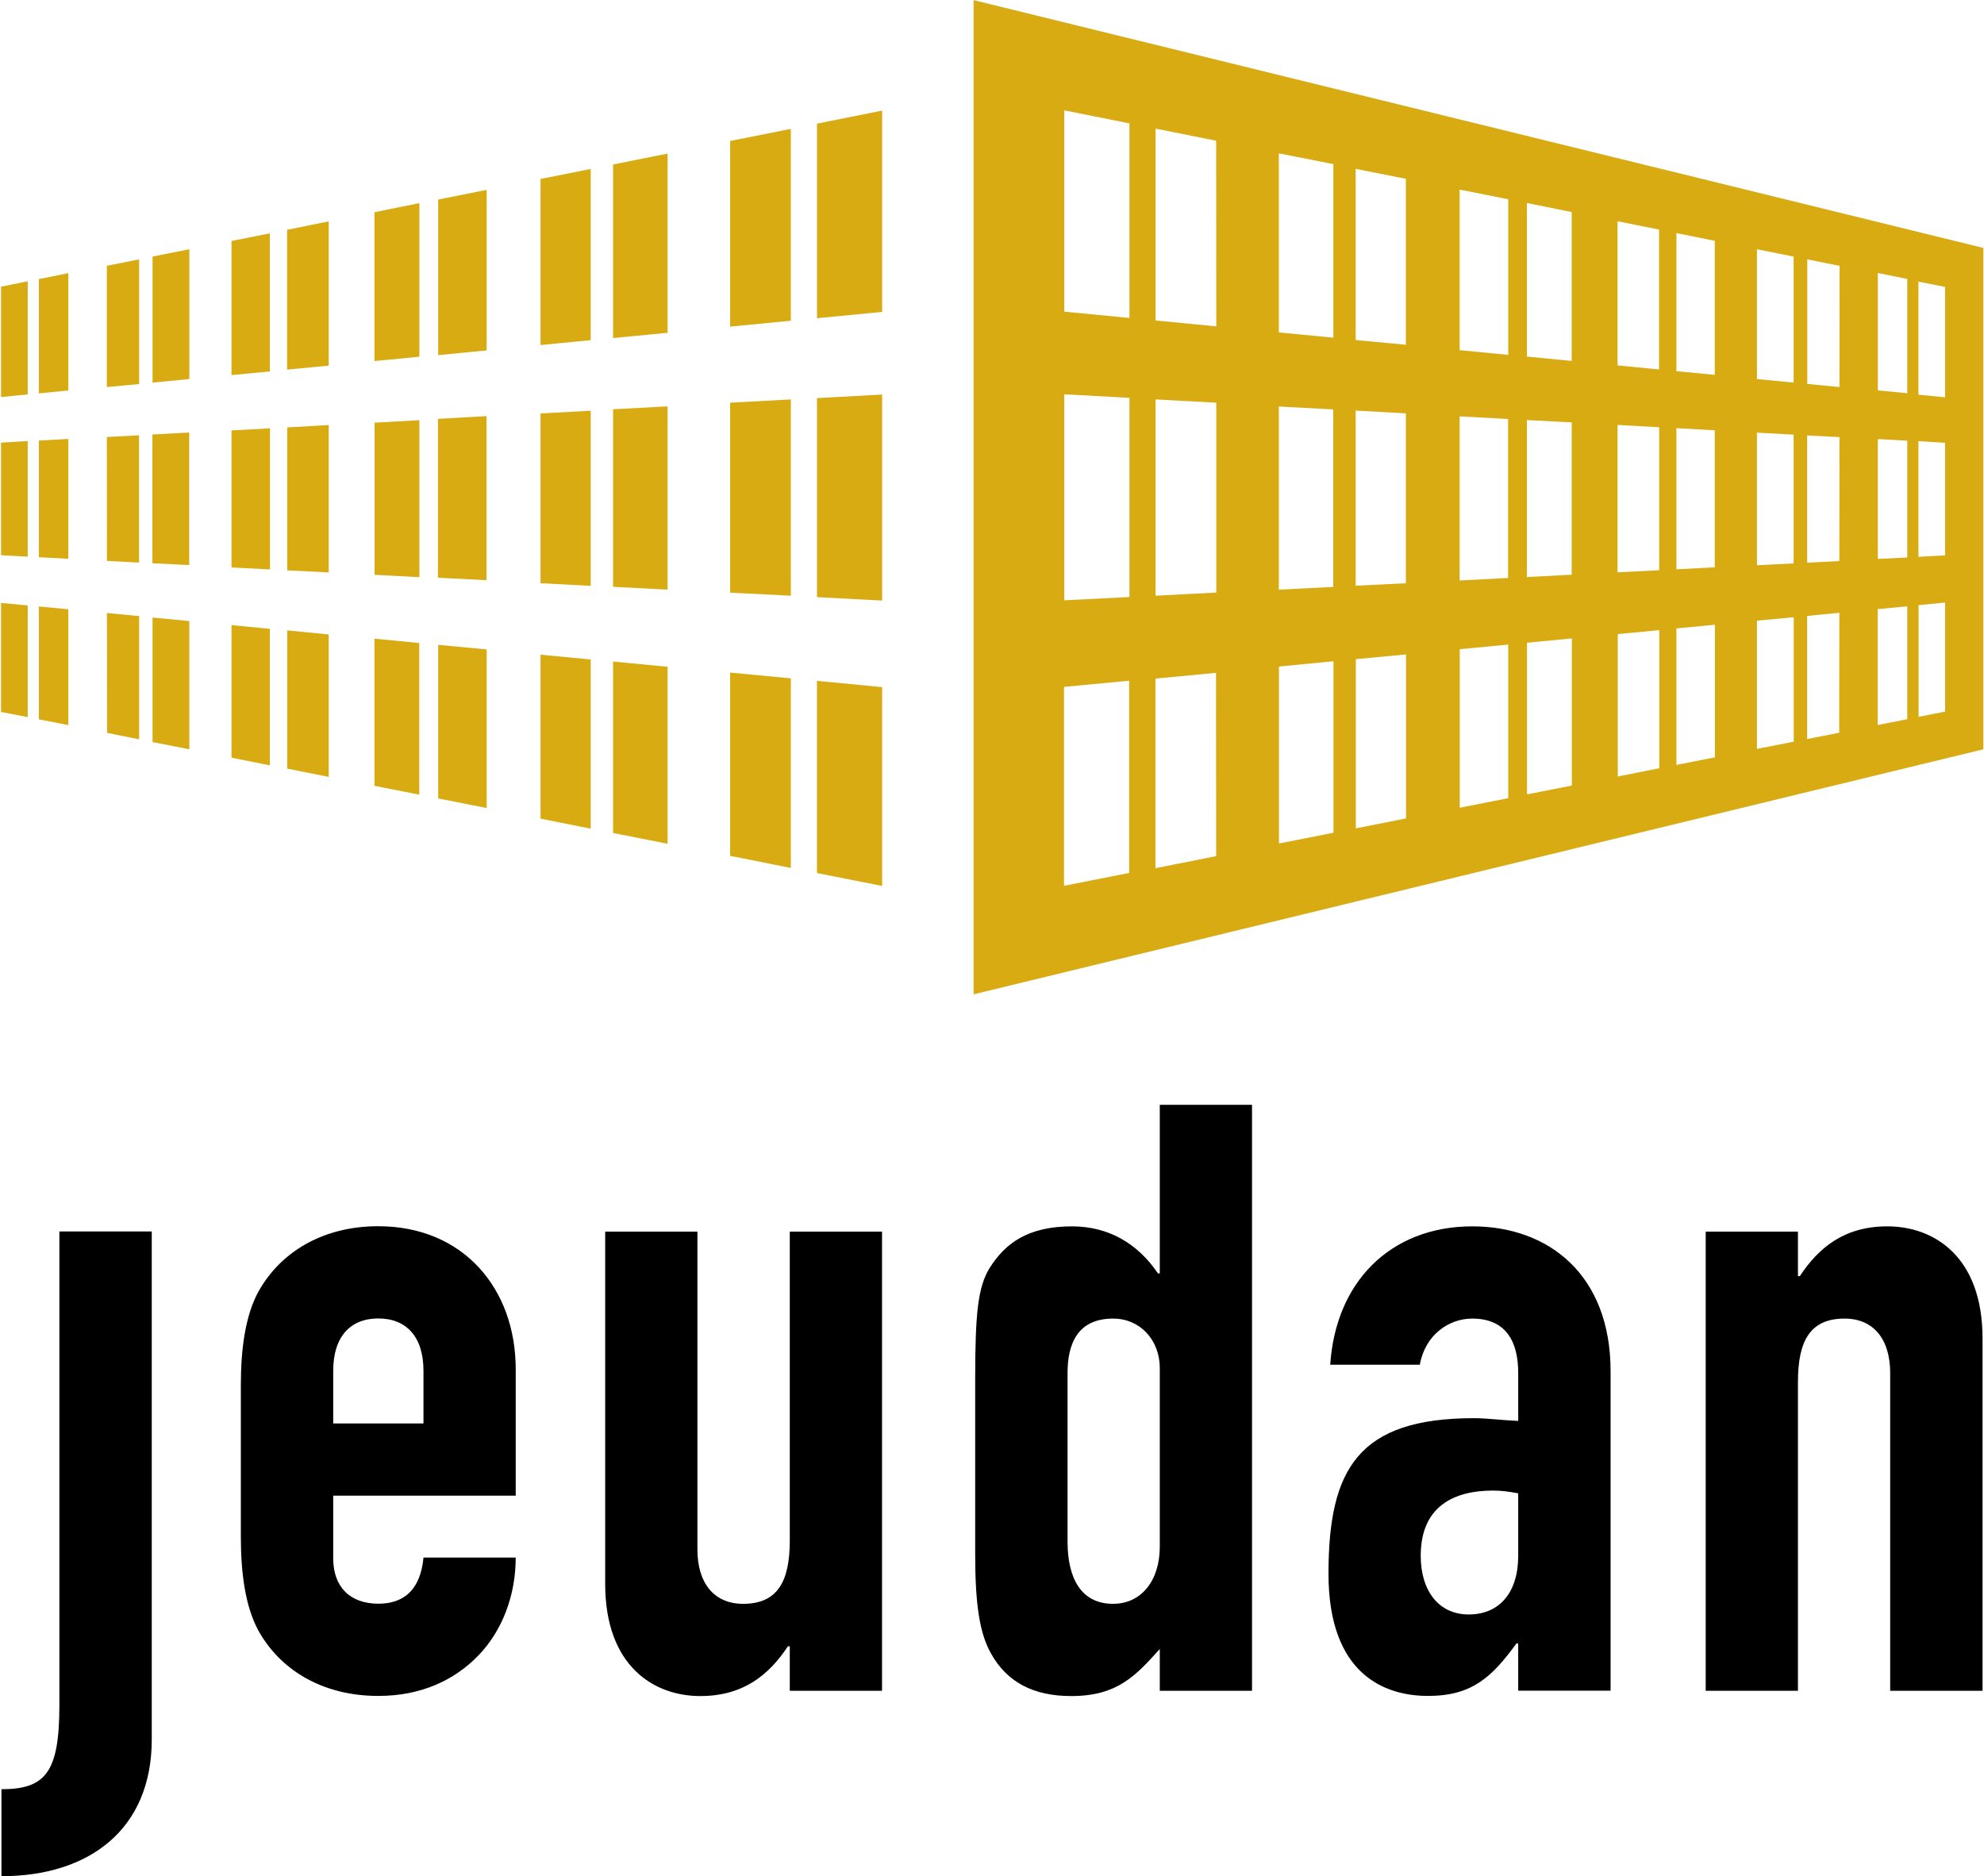 <?xml version="1.0" ?>
<svg xmlns="http://www.w3.org/2000/svg" version="1.2" viewBox="0 0 1510 1428">
	<defs>
		<clipPath clipPathUnits="userSpaceOnUse" id="cp1">
			<path d="m-11720-18693h14748v20847h-14748z"/>
		</clipPath>
	</defs>
	<style>
		.s0 { fill: #000000 } 
		.s1 { fill: #d8ab12 } 
	</style>
	<g id="Clip-Path: Page 1" clip-path="url(#cp1)">
		<g id="Page 1">
			<path id="Path 15" fill-rule="evenodd" class="s0" d="m45.2 937.3h70.3v386.6c0 69-48.2 104.1-114.4 104.1v-66.2c33.8 0 44.1-13.1 44.1-64.1zm208.4 201.1v47.7c0 22 13.1 34.5 34.3 34.5 26.8 0 33-20 34.4-35.1h70.2c0 28.9-10.3 55.7-28.2 74.3-18.6 19.3-44.1 31-76.4 31-42.6 0-74.9-19.9-91.5-50.2-9.6-18-13.1-42.8-13.1-71.1v-115.1c0-28.2 3.5-52.9 13.1-70.8 16.6-30.3 48.9-50.3 91.5-50.3 64.7 0 104.6 47.5 104.6 108.8v96.3zm0-55h68.7v-40c0-26.1-13.1-39.9-34.4-39.9-21.2 0-34.3 13.8-34.3 39.9zm417.7 203.5h-70.2v-33.9h-1.4c-14.6 22-34.1 37.9-66.8 37.9-35.1 0-72.3-22.7-72.3-85.4v-268.1h70.2v241.9c0 25.6 12.6 41.4 34.8 41.4 26.4 0 35.5-17.3 35.5-48.2v-235.1h70.2zm211.4-31.8c-18.1 20-32 35.8-67.4 35.8-28.4 0-49-10.3-61.4-33-8.3-15.2-11.7-36.5-11.7-75.1v-133c0-50.3 2.1-70.3 11-84.7 11.7-18.6 28.9-31.7 62.7-31.7 27.8 0 50.1 13.1 65.4 35.8h1.4v-128.3h70.2v446h-70.2zm-70.2-81.9c0 28.2 10.4 47.5 34.7 47.5 21.6 0 35.5-17.9 35.5-43.4v-135.8c0-22-15.3-37.9-35.5-37.9-27.1 0-34.7 19.3-34.7 41.4zm343 77.6h-1.3c-18.6 25.5-33.7 40-67.4 40-32.4 0-75.7-15.9-75.7-93 0-79.8 22.7-118.4 110.8-118.4 9.6 0 19.2 1.4 33.6 2.1v-36.5c0-23.4-8.9-41.4-35-41.4-17.9 0-35.8 12.4-39.9 35.1h-68.2c2.1-31 13.1-57.1 31.7-75.7 18.6-18.6 44.8-29.6 76.4-29.6 58.5 0 105.3 37.2 105.3 110.2v243.2h-70.3zm0-114.2c-7.5-1.4-13-2.1-19.2-2.1-30.3 0-55 12.4-55 49.6 0 26.8 13.8 44.7 36.5 44.7 23.3 0 37.7-16.5 37.7-44.7zm142.7-199.2h70.2v33.9h1.4c14.6-22 34.1-37.9 66.7-37.9 35.2 0 72.4 22.7 72.4 85.4v268.1h-70.3v-241.9c0-25.5-12.5-41.4-34.7-41.4-26.5 0-35.5 17.3-35.5 48.3v235h-70.2z"/>
			<path id="Path 16" fill-rule="evenodd" class="s1" d="m1509.5 188.7v381.6l-768.5 186.5v-756.7zm-29.1 352.9v-83l-20.2 2v85zm-670.6 132.6l49.6-9.8v-146.3l-49.6 4.7zm641.8-374.9v-87l-22.4-4.5v89.3zm0 248.1v-85.9l-22.5 2.1v88.2zm-51.8 10.3l0.1-91.3-24.5 2.4v93.7zm-62.6 12.3l28-5.5v-94.7l-28 2.6zm-32 6.4v-100.9l-29.3 2.8v103.9zm-73.9 14.6l31.6-6.3v-105.1l-31.6 3zm-35 6.9v-112l-34.1 3.3v115.4zm-85.3 16.9l36.9-7.3v-116.9l-36.9 3.5zm-40.9 8.1v-124.8l-38.2 3.6v128.8zm-96.7 19.1l41.5-8.2v-130.5l-41.5 4zm-93.9-188.6l46.2-2.4v-144.5l-46.2-2.5zm-69.5 3.5l49.6-2.5v-151.6l-49.6-2.7zm0-372.9v153.2l49.6 4.8v-148.1zm115.6 23.1l-46.1-9.2v146l46.2 4.5zm47.7 9.6v136.3l41.5 4v-132.1zm96.7 19.4l-38.2-7.6v130.3l38.2 3.6zm40.9 8.2v122.2l37 3.6v-118.4zm85.3 17.1l-34.1-6.9v116.9l34.1 3.3zm34.9 7v109.7l31.6 3.1v-106.5zm74 14.9l-29.2-5.9v105.1l29.2 2.8zm32.1 6.4v98.8l27.9 2.7v-95.9zm62.8 104.9l0.1-92.3-24.6-4.9v94.8zm-24.6 133.7l24.5-1.3 0.1-94.3-24.6-1.3zm-38.2 1.9l27.9-1.4v-98l-27.9-1.5zm-61.3 3.1l29.2-1.5v-104.3l-29.2-1.6zm-44.8 2.3l31.7-1.6v-108.8l-31.7-1.8zm-69 3.6l34.1-1.8v-115.9l-34.1-1.8zm-51.2 2.6l36.9-1.9v-121l-36.9-2zm-96.2-130.2l-41.4-2.2v139.4l41.4-2.1zm17.1 134.2l38.2-1.9v-129.3l-38.2-2.1zm-106.2 205.8l-0.1-139.5-46.1 4.4v144.3zm526-316.2l-22.4-1.2v91.2l22.4-1.1zm28.8 1.6l-20.3-1.2v88l20.3-1.1zm0-118.6l-20.3-4.1v86.1l20.3 2zm-1013.8-93.2l41.5-8.3v136.4l-41.5 4zm-55.2 137.4v-126.4l38.2-7.6v130.3zm96.7 46.7v139.5l-41.5-2.2v-135.1zm0 198.2v134.7l-41.5-8.2v-130.5zm-58.5 123.2l-38.2-7.6v-124.8l38.2 3.6zm-38.2-186.8v-129.2l38.2-2.1v133.3zm-161.2 39v108.4l-31.6-6.3v-105.2zm-74-51v-104.3l29.3-1.6v107.4zm0-146.4v-102.1l29.2-5.8v105.1zm74 38v112.2l-31.6-1.6v-108.8zm-31.7-148.6l31.7-6.4v109.8l-31.7 3zm-13.1 407.6l-29.2-5.8v-100.9l29.2 2.8zm79.7-145v-115.8l34.1-1.9v119.5zm48.4-285.6l36.9-7.4v122.2l-36.9 3.6zm36.9 342.4v120.7l-36.9-7.3v-116.9zm-85.4-219.5v-113.3l34.2-6.9v116.9zm34.1 330l-34.1-6.7v-112l34.1 3.3zm51.2-288.1v124.9l-37-1.9v-120.9zm-318.3-108.8v89.3l-22.4 2.2v-87zm-30.9 92.3l-20.3 2v-84l20.3-4.1zm0 123.5l-20.3-1.1v-85.7l20.3-1.2zm0 122.1l-20.3-3.9v-83l20.3 1.9zm30.9-211.7v91.2l-22.4-1.2v-88.8zm0 129.6v88.2l-22.4-4.4v-85.9zm569.8 54.5l49.6 4.8v151.3l-49.6-9.8zm-19.9 142.4l-46.2-9.2v-139.5l46.2 4.4zm-46.2-209.5v-144.6l46.2-2.5v149.4zm66.1-148.1l49.6-2.7v156.8l-49.6-2.6zm-66.1-54.4v-141.3l46.2-9.2v146zm66.1-154.5l49.6-9.9v153.2l-49.6 4.8zm-477.8 235.1v100.9l-28-1.4v-98zm-62.6 97.7l-0.1-94.3 24.5-1.3v96.9zm24.5 135.8l-24.4-4.9-0.1-91.2 24.5 2.3zm38.2-90v97.6l-28-5.5v-94.8zm-62.8-178.1v-92.3l24.6-4.9v94.9zm34.8-99.3l28-5.6v98.8l-28 2.7z"/>
		</g>
	</g>
</svg>
